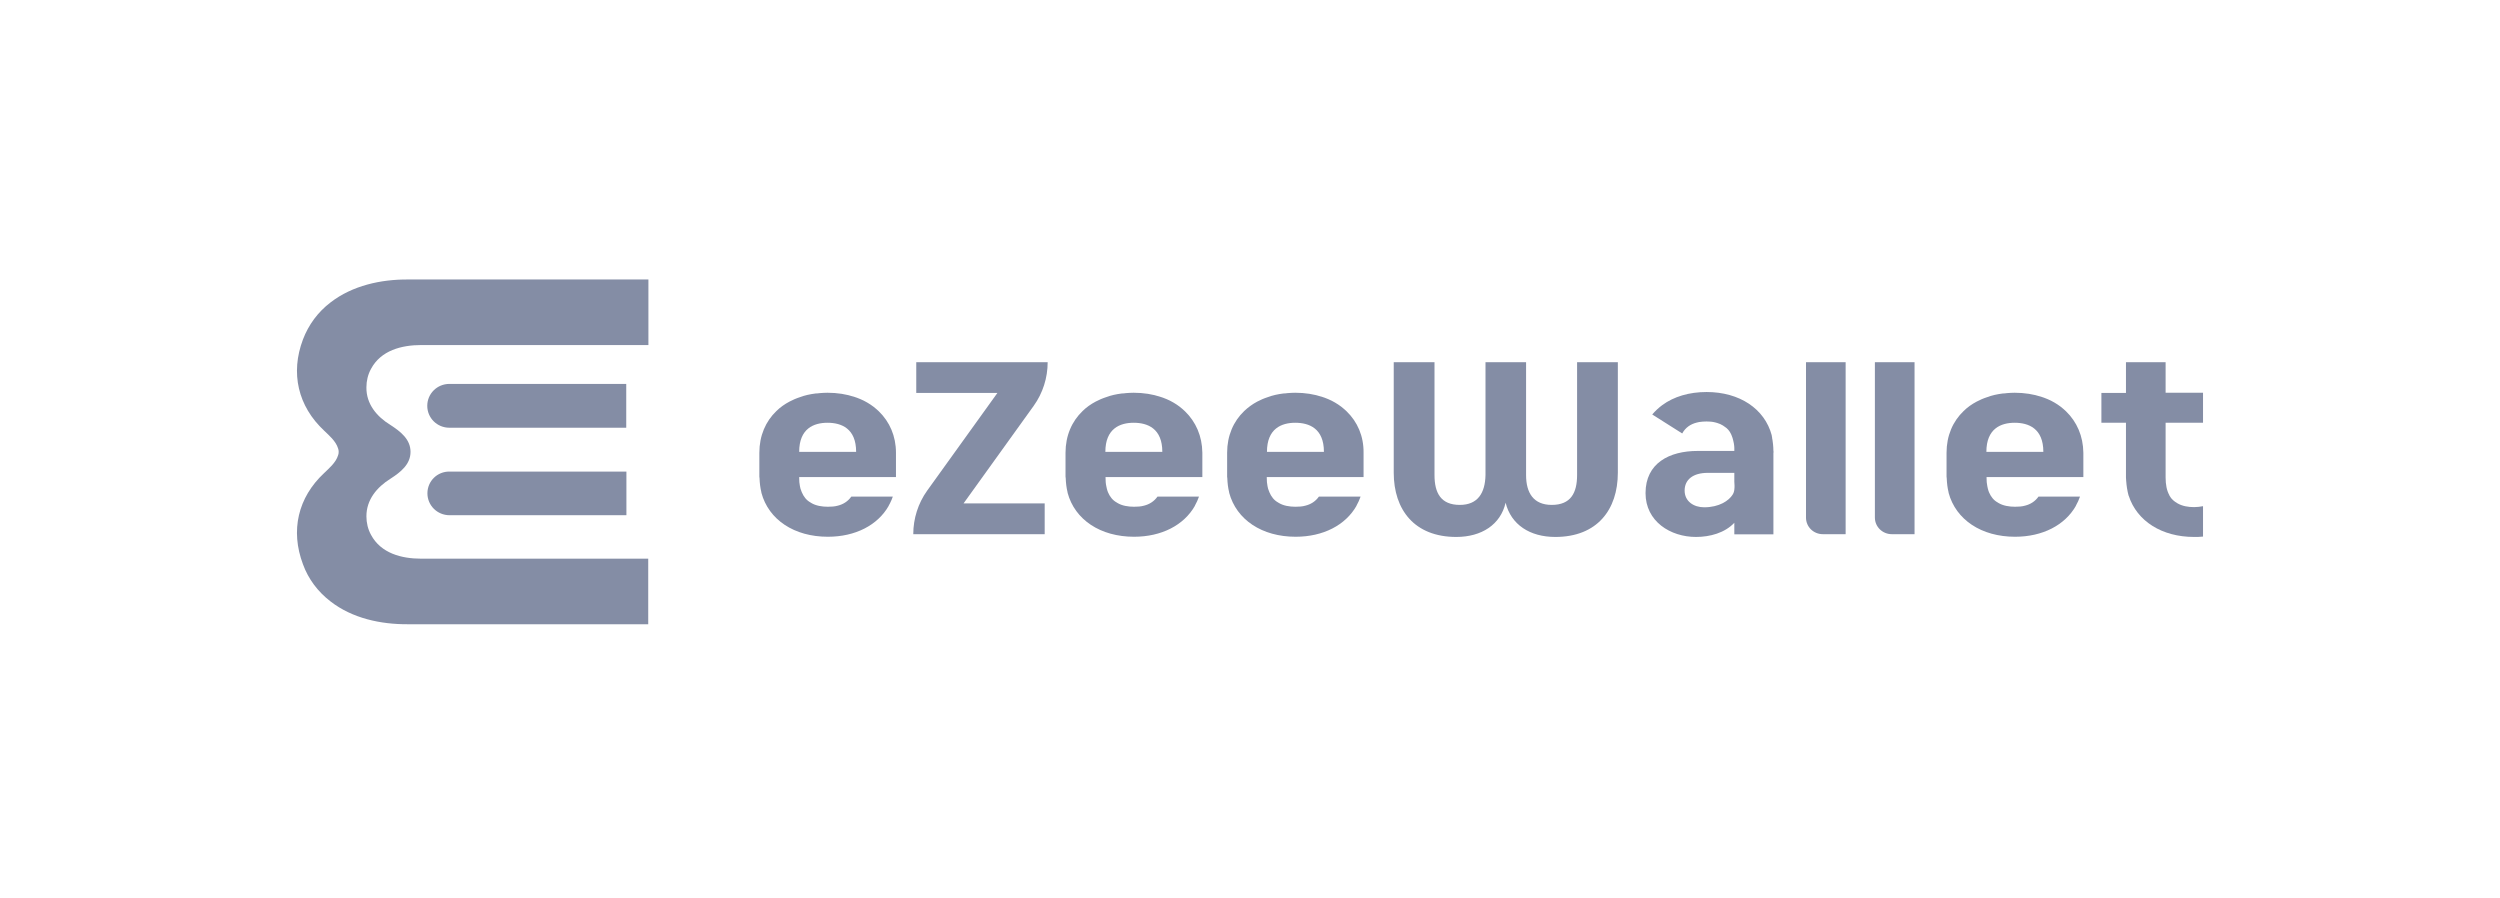 <svg width="181" height="65" viewBox="0 0 181 65" fill="none" xmlns="http://www.w3.org/2000/svg">
<g clip-path="url(#clip0_1077_16542)">
<path d="M112.604 38.875C110.758 38.875 109.396 37.982 109.006 36.395C108.642 37.982 107.267 38.875 105.434 38.875C102.402 38.875 100.906 36.902 100.906 34.222V26.222H103.858V34.395C103.858 35.688 104.316 36.555 105.69 36.555C106.998 36.555 107.523 35.688 107.55 34.395V26.222H110.488V34.395C110.488 35.688 111.027 36.555 112.348 36.555C113.722 36.555 114.181 35.688 114.181 34.395V26.222H117.132V34.222C117.132 36.902 115.636 38.875 112.604 38.875Z" fill="#848DA5"/>
<path d="M74.84 29.382C75.501 28.462 75.851 27.355 75.851 26.222H66.337V28.448H72.213L67.132 35.515C66.472 36.435 66.121 37.542 66.121 38.675H75.635V36.448H69.76L74.84 29.382Z" fill="#848DA5"/>
<path d="M156.79 30.608V33.808C156.79 34.062 156.79 34.315 156.79 34.568C156.79 35.075 156.871 35.515 157.06 35.848L157.073 35.888C157.14 35.995 157.208 36.102 157.302 36.182C157.356 36.235 157.41 36.288 157.477 36.328C157.504 36.355 157.545 36.368 157.585 36.395L157.599 36.408L157.639 36.435C158.003 36.648 158.434 36.715 158.852 36.715C159.068 36.715 159.283 36.688 159.499 36.648V38.848C159.283 38.875 159.068 38.875 158.852 38.875C156.521 38.875 154.715 37.728 154.122 35.902L154.108 35.875C154.014 35.528 153.96 35.168 153.933 34.782C153.933 34.715 153.92 34.635 153.92 34.568V34.555C153.92 34.475 153.92 34.395 153.92 34.315C153.92 33.462 153.92 30.608 153.92 30.608H152.141V28.448H153.92V26.222H156.79V28.435H159.499V30.608H156.79Z" fill="#848DA5"/>
<path d="M80.028 32.715C80.028 31.021 81.093 30.608 82.077 30.608C83.088 30.608 84.152 31.021 84.152 32.715H80.028ZM85.796 29.781C85.743 29.728 85.689 29.675 85.621 29.621C85.352 29.381 85.042 29.181 84.705 29.008C84.543 28.928 84.381 28.861 84.206 28.795C84.152 28.781 84.098 28.755 84.044 28.741C83.452 28.541 82.791 28.435 82.077 28.435C81.888 28.435 81.7 28.448 81.524 28.461C81.417 28.475 81.322 28.488 81.215 28.488C80.81 28.541 80.433 28.621 80.082 28.755C79.948 28.795 79.826 28.848 79.692 28.901C79.57 28.955 79.449 29.021 79.328 29.075C78.977 29.261 78.654 29.488 78.384 29.755C77.603 30.501 77.144 31.541 77.144 32.781V33.648V34.515C77.144 34.555 77.158 34.581 77.158 34.621C77.171 34.981 77.212 35.328 77.293 35.648V35.675C77.818 37.635 79.678 38.861 82.104 38.861C84.098 38.861 85.716 38.021 86.511 36.621V36.608C86.632 36.395 86.726 36.181 86.807 35.955H83.802C83.559 36.301 83.209 36.515 82.832 36.608C82.603 36.675 82.347 36.688 82.104 36.688C81.686 36.688 81.241 36.621 80.891 36.408L80.851 36.381C80.554 36.221 80.352 35.955 80.217 35.635C80.19 35.555 80.15 35.461 80.136 35.381C80.123 35.328 80.109 35.261 80.096 35.195C80.055 35.021 80.042 34.808 80.042 34.595V34.541H87.05V34.515V33.648V32.781C87.036 31.568 86.578 30.541 85.796 29.781Z" fill="#848DA5"/>
<path d="M125.565 35.449C125.552 35.582 125.511 35.702 125.444 35.809C125.174 36.248 124.473 36.728 123.382 36.728C122.627 36.728 121.967 36.302 121.967 35.515C121.967 34.728 122.573 34.235 123.638 34.235H125.565V34.875C125.579 35.062 125.592 35.248 125.565 35.449ZM128.395 32.635C128.395 32.475 128.382 32.328 128.368 32.169C128.355 32.062 128.341 31.955 128.328 31.849C128.314 31.795 128.301 31.742 128.301 31.689C128.301 31.635 128.274 31.582 128.274 31.542V31.515C127.762 29.595 125.942 28.382 123.557 28.382C122.29 28.382 121.185 28.715 120.35 29.328C120.08 29.529 119.837 29.755 119.622 30.009L121.792 31.382C122.034 30.942 122.412 30.702 122.843 30.595C122.897 30.582 122.964 30.569 123.018 30.555C123.193 30.529 123.368 30.515 123.557 30.515C123.759 30.515 123.975 30.529 124.177 30.582C124.231 30.595 124.271 30.608 124.325 30.622C124.473 30.662 124.608 30.729 124.743 30.808L124.783 30.835L124.797 30.849C124.824 30.862 124.851 30.889 124.878 30.902C125.066 31.022 125.201 31.182 125.296 31.369C125.322 31.409 125.336 31.435 125.349 31.475C125.363 31.515 125.376 31.542 125.39 31.582C125.417 31.662 125.457 31.742 125.471 31.835C125.484 31.889 125.498 31.955 125.511 32.008C125.525 32.048 125.525 32.102 125.538 32.142V32.155C125.552 32.248 125.565 32.328 125.565 32.435C125.565 32.489 125.565 32.542 125.565 32.595V32.648H122.91C120.862 32.648 119.137 33.529 119.137 35.702C119.137 37.755 120.943 38.875 122.789 38.875C123.8 38.875 124.878 38.582 125.565 37.849V38.688H128.395V32.809C128.409 32.742 128.409 32.688 128.395 32.635Z" fill="#848DA5"/>
<path d="M57.861 32.715C57.861 31.021 58.925 30.608 59.909 30.608C60.92 30.608 61.984 31.021 61.984 32.715H57.861ZM63.629 29.781C63.575 29.728 63.521 29.675 63.453 29.621C63.184 29.381 62.874 29.181 62.537 29.008C62.375 28.928 62.214 28.861 62.038 28.795C61.984 28.781 61.931 28.755 61.877 28.741C61.284 28.541 60.623 28.435 59.909 28.435C59.72 28.435 59.532 28.448 59.356 28.461C59.249 28.475 59.154 28.488 59.047 28.488C58.642 28.541 58.265 28.621 57.914 28.755C57.78 28.795 57.658 28.848 57.524 28.901C57.402 28.955 57.281 29.021 57.16 29.075C56.809 29.261 56.486 29.488 56.216 29.755C55.435 30.501 54.977 31.541 54.977 32.781V33.648V34.515C54.977 34.555 54.99 34.581 54.99 34.621C55.004 34.981 55.044 35.328 55.125 35.648V35.675C55.65 37.635 57.51 38.861 59.936 38.861C61.931 38.861 63.548 38.021 64.343 36.621V36.608C64.37 36.555 64.41 36.488 64.437 36.435C64.518 36.275 64.585 36.115 64.639 35.955H61.634C61.391 36.301 61.041 36.515 60.664 36.608C60.435 36.675 60.178 36.688 59.936 36.688C59.518 36.688 59.073 36.621 58.723 36.408L58.683 36.381C58.386 36.221 58.184 35.955 58.049 35.635C58.022 35.555 57.982 35.461 57.955 35.381C57.941 35.328 57.928 35.261 57.914 35.195C57.874 35.021 57.861 34.808 57.861 34.595V34.541H64.868V34.515V33.648V32.781C64.868 31.568 64.41 30.541 63.629 29.781Z" fill="#848DA5"/>
<path d="M91.728 32.715C91.728 31.021 92.792 30.608 93.776 30.608C94.787 30.608 95.852 31.021 95.852 32.715H91.728ZM97.496 29.781C97.442 29.728 97.388 29.675 97.32 29.621C97.051 29.381 96.741 29.181 96.404 29.008C96.242 28.928 96.081 28.861 95.906 28.795C95.852 28.781 95.798 28.755 95.744 28.741C95.151 28.541 94.49 28.435 93.776 28.435C93.588 28.435 93.399 28.448 93.224 28.461C93.116 28.475 93.022 28.488 92.914 28.488C92.509 28.541 92.132 28.621 91.782 28.755C91.647 28.795 91.526 28.848 91.391 28.901C91.269 28.955 91.148 29.021 91.027 29.075C90.677 29.261 90.367 29.488 90.084 29.755C89.302 30.501 88.844 31.541 88.844 32.781V33.648V34.515C88.844 34.555 88.857 34.581 88.857 34.621C88.871 34.981 88.911 35.328 88.992 35.648V35.675C89.518 37.635 91.377 38.861 93.803 38.861C95.798 38.861 97.415 38.021 98.21 36.621V36.608C98.331 36.395 98.426 36.181 98.506 35.955H95.488C95.245 36.301 94.895 36.515 94.517 36.608C94.288 36.675 94.032 36.688 93.79 36.688C93.372 36.688 92.927 36.621 92.577 36.408L92.536 36.381C92.24 36.221 92.038 35.955 91.903 35.635C91.876 35.555 91.835 35.461 91.809 35.381C91.795 35.328 91.782 35.261 91.768 35.195C91.728 35.021 91.714 34.808 91.714 34.595V34.541H98.722V34.515V33.648V32.781C98.736 31.568 98.277 30.541 97.496 29.781Z" fill="#848DA5"/>
<path d="M143.814 32.715C143.814 31.021 144.878 30.608 145.862 30.608C146.873 30.608 147.938 31.021 147.938 32.715H143.814ZM149.582 29.781C149.528 29.728 149.474 29.675 149.406 29.621C149.137 29.381 148.827 29.181 148.49 29.008C148.328 28.928 148.167 28.861 147.991 28.795C147.937 28.781 147.884 28.755 147.83 28.741C147.237 28.541 146.576 28.435 145.862 28.435C145.673 28.435 145.485 28.448 145.31 28.461C145.202 28.475 145.107 28.488 145 28.488C144.595 28.541 144.218 28.621 143.868 28.755C143.733 28.795 143.612 28.848 143.477 28.901C143.355 28.955 143.234 29.021 143.113 29.075C142.763 29.261 142.439 29.488 142.17 29.755C141.388 30.501 140.93 31.541 140.93 32.781V33.648V34.515C140.93 34.555 140.943 34.581 140.943 34.621C140.957 34.981 140.997 35.328 141.078 35.648V35.675C141.604 37.635 143.463 38.861 145.889 38.861C147.884 38.861 149.501 38.021 150.296 36.621V36.608C150.417 36.395 150.512 36.181 150.592 35.955H147.587C147.345 36.301 146.994 36.515 146.617 36.608C146.388 36.675 146.132 36.688 145.889 36.688C145.471 36.688 145.027 36.621 144.676 36.408L144.636 36.381C144.339 36.221 144.137 35.955 144.002 35.635C143.975 35.555 143.935 35.461 143.921 35.381C143.908 35.328 143.895 35.261 143.881 35.195C143.841 35.021 143.827 34.808 143.827 34.595V34.541H150.835V34.515V33.648V32.781C150.821 31.568 150.363 30.541 149.582 29.781Z" fill="#848DA5"/>
<path d="M131.98 38.675H133.624V26.222H130.754V37.475C130.754 38.142 131.293 38.675 131.98 38.675Z" fill="#848DA5"/>
<path d="M136.969 38.675H138.613V26.222H135.742V37.475C135.742 38.142 136.295 38.675 136.969 38.675Z" fill="#848DA5"/>
<path d="M30.945 35.715C30.945 36.595 31.66 37.302 32.549 37.302H45.352V34.142H32.549C31.66 34.129 30.945 34.835 30.945 35.715Z" fill="#848DA5"/>
<path d="M45.34 27.795H32.537C31.648 27.795 30.934 28.502 30.934 29.382C30.934 30.262 31.648 30.968 32.537 30.968H45.34V27.795Z" fill="#848DA5"/>
<path d="M26.865 26.701C26.636 27.115 26.528 27.581 26.528 28.048C26.515 29.248 27.269 30.155 28.267 30.768C29.008 31.248 29.722 31.808 29.722 32.715C29.722 33.621 29.008 34.181 28.267 34.661C27.283 35.275 26.528 36.181 26.528 37.381C26.528 37.848 26.636 38.315 26.865 38.728C27.579 40.061 29.075 40.448 30.49 40.448H46.932V45.195H30.234C30.005 45.195 29.776 45.195 29.533 45.195C27.566 45.208 25.504 44.768 23.927 43.541C23.024 42.848 22.323 41.928 21.933 40.848C21.016 38.408 21.569 36.021 23.469 34.248C23.657 34.061 23.86 33.888 24.035 33.688C24.224 33.475 24.399 33.235 24.48 32.955C24.507 32.875 24.52 32.821 24.52 32.715C24.52 32.608 24.507 32.555 24.48 32.475C24.399 32.195 24.224 31.955 24.035 31.741C23.86 31.541 23.657 31.368 23.469 31.181C21.569 29.408 21.016 27.008 21.933 24.581C22.337 23.515 23.024 22.581 23.941 21.888C25.517 20.675 27.579 20.221 29.547 20.235C29.776 20.235 30.005 20.235 30.248 20.235H46.945V24.981H30.504C29.075 24.981 27.579 25.368 26.865 26.701Z" fill="#848DA5"/>
</g>
<defs>
<clipPath id="clip0_1077_16542">
<rect width="138" height="32" fill="white" transform="translate(21.5 16.715)"/>
</clipPath>
</defs>
</svg>
